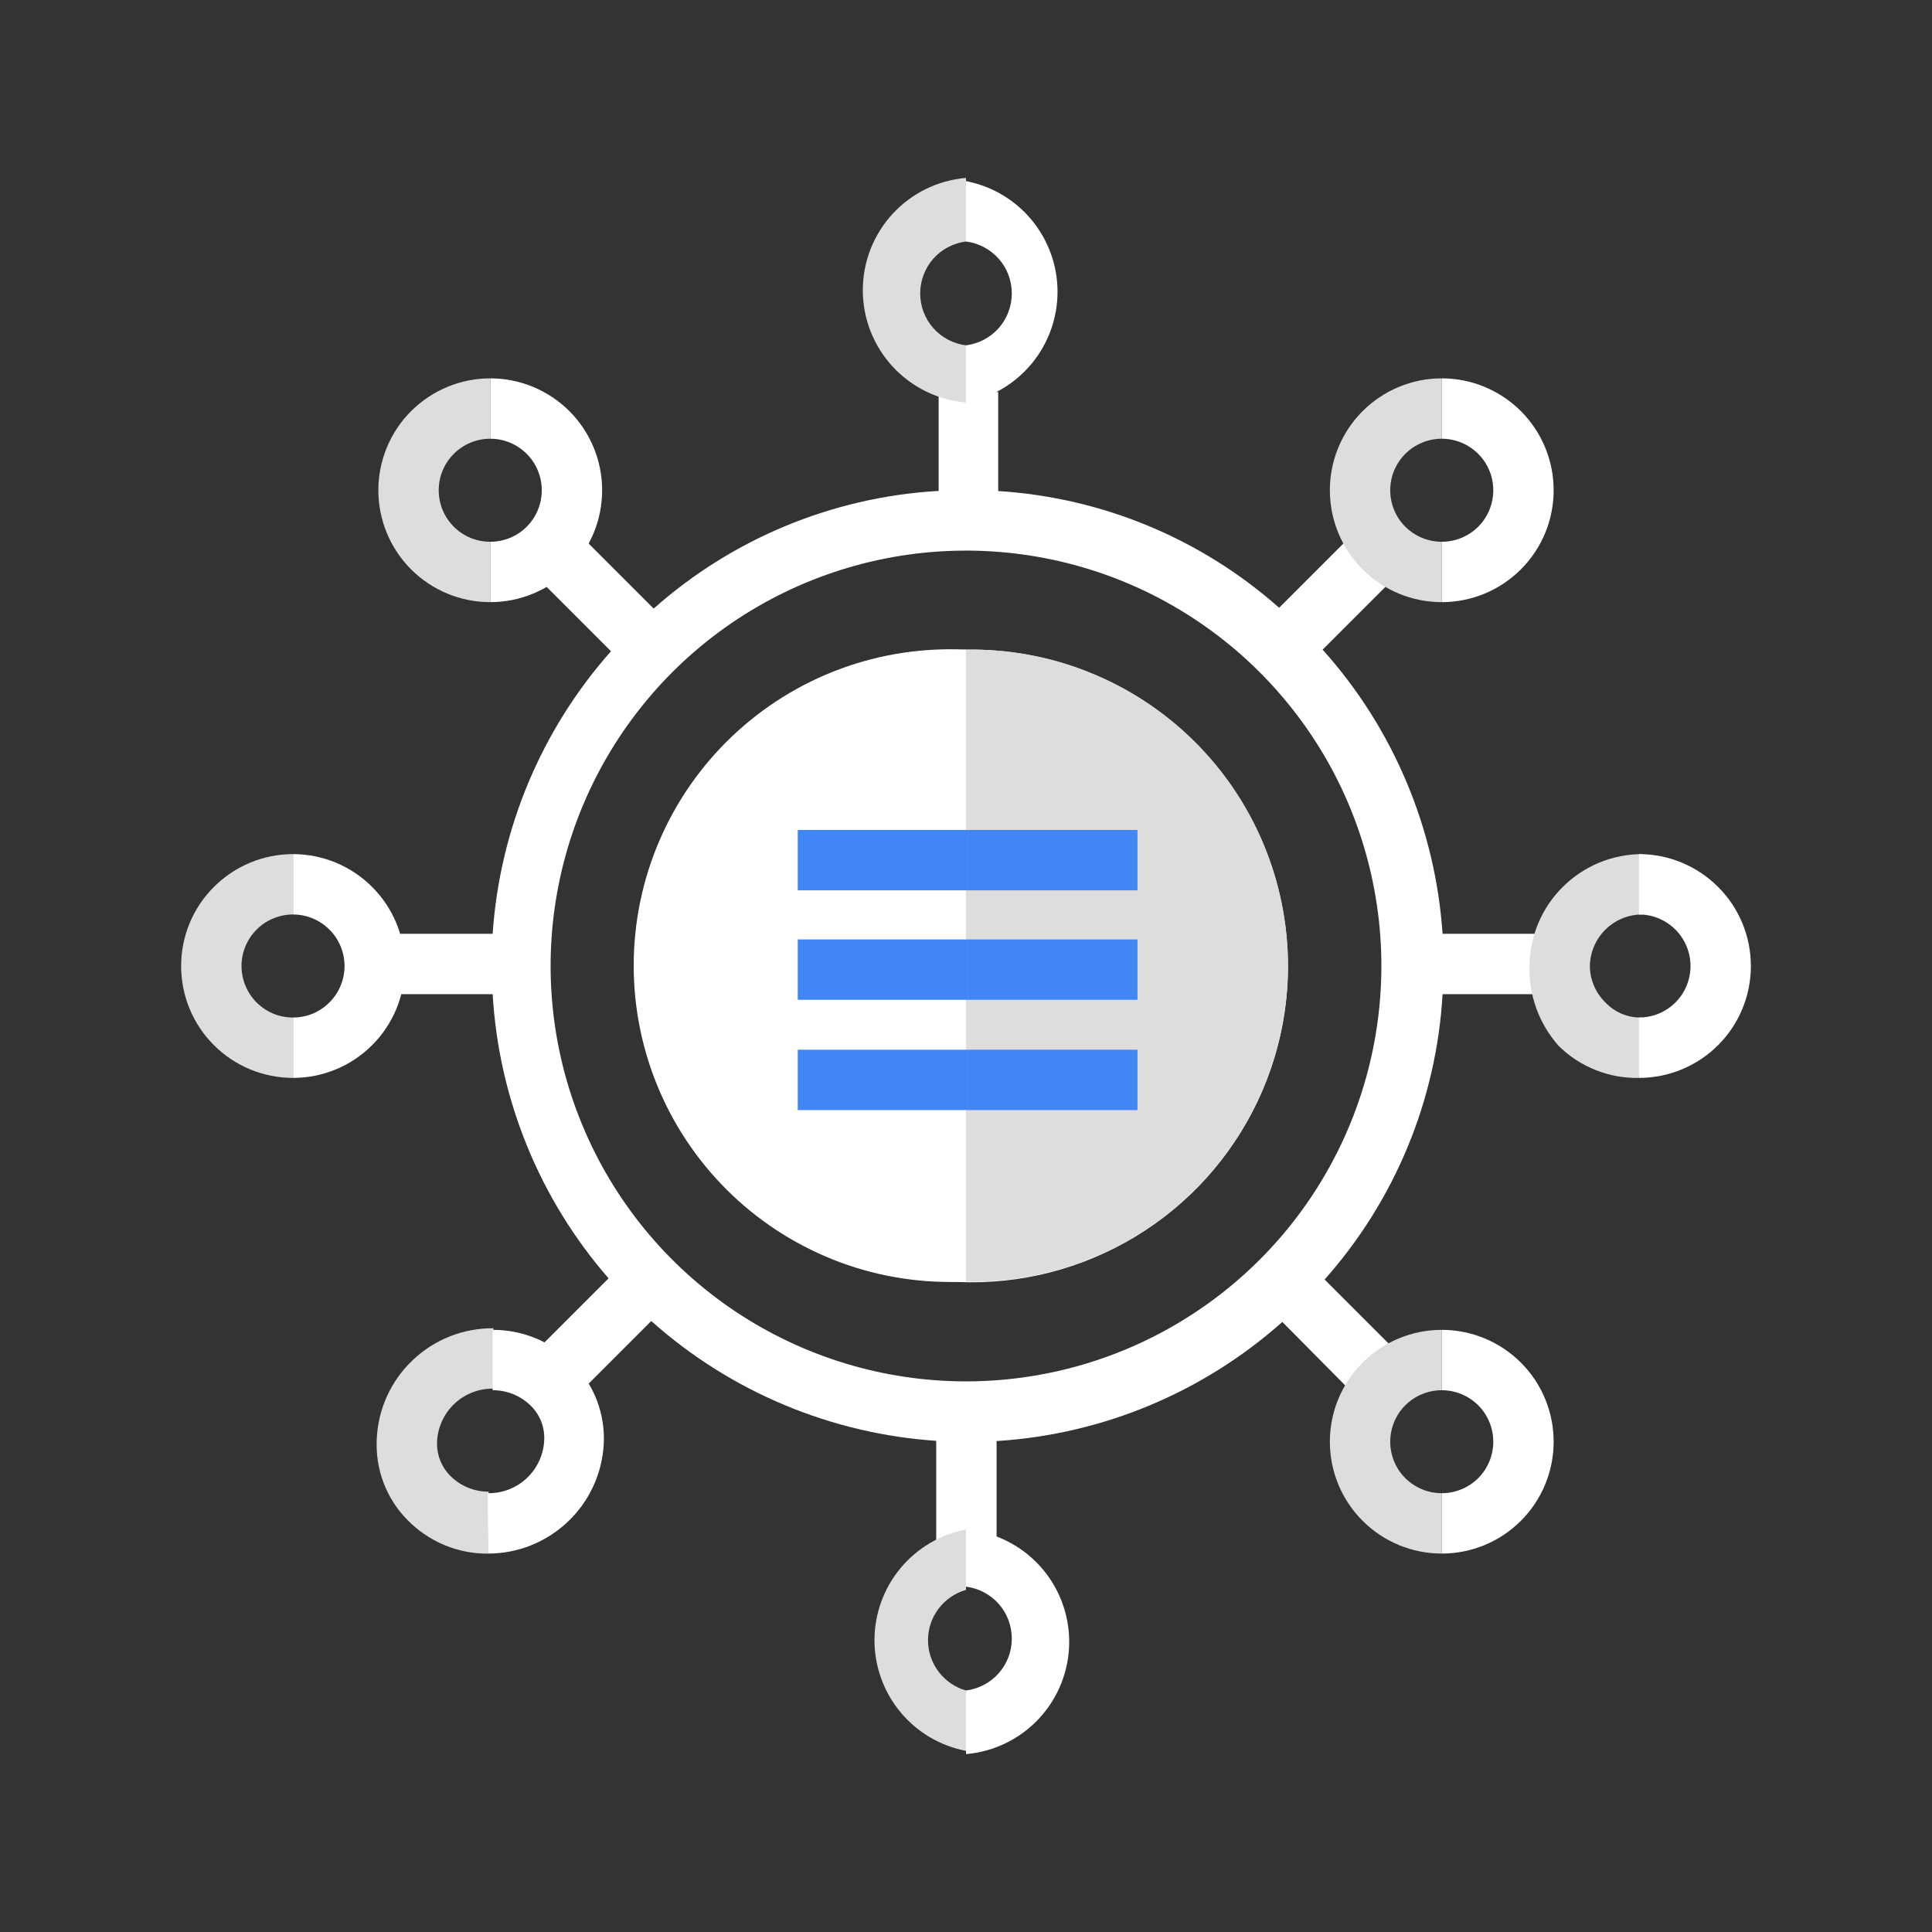 <svg width="24px" height="24px" viewBox="0 0 24 24" fill="none" xmlns="http://www.w3.org/2000/svg"><rect x="0" y="0" width="24" height="24" fill="#333333" stroke="none"/><path d="M8.36 7.8C8.165 7.957 7.985 8.131 7.82 8.32L7.59 8.09L6.71 7.21L7.24 6.68L8.12 7.56L8.36 7.8Z" fill="white"/><path d="M17.32 16.76L16.79 17.29L15.7 16.19C15.891 16.032 16.069 15.858 16.23 15.67L17.32 16.76Z" fill="white"/><path d="M6.58 11.6C6.57 11.733 6.57 11.867 6.58 12C6.57 12.116 6.57 12.233 6.58 12.35H4.87V11.6H6.58Z" fill="white"/><path d="M19.13 11.6V12.35H17.47C17.47 12.24 17.47 12.12 17.47 12C17.47 11.88 17.47 11.73 17.47 11.6H19.13Z" fill="white"/><path d="M7.79 15.65C7.951 15.842 8.129 16.019 8.32 16.18L7.21 17.29L6.68 16.76L7.79 15.65Z" fill="white"/><path d="M15.9 7.54L16.76 6.68L17.29 7.21L16.2 8.3C16.039 8.108 15.861 7.931 15.67 7.77L15.9 7.54Z" fill="white"/><path d="M12 17.47H12.38V19.14H11.63V17.45L12 17.47Z" fill="white"/><path d="M12.4 4.87V6.56C12.287 6.55 12.173 6.55 12.06 6.56C11.927 6.55 11.793 6.55 11.66 6.56V4.87H12.4Z" fill="white"/><path fill-rule="evenodd" clip-rule="evenodd" d="M17.92 11.6C17.831 10.29 17.307 9.047 16.43 8.07C16.263 7.884 16.082 7.71 15.89 7.55C14.921 6.691 13.693 6.181 12.4 6.1H12H11.63C10.33 6.181 9.095 6.695 8.12 7.56C7.934 7.726 7.757 7.903 7.59 8.09C6.725 9.065 6.208 10.299 6.12 11.6C6.12 11.73 6.12 11.87 6.12 12C6.12 12.13 6.12 12.24 6.12 12.35C6.196 13.653 6.702 14.895 7.56 15.88C7.724 16.069 7.901 16.246 8.09 16.41C9.077 17.291 10.33 17.815 11.65 17.9H12.4C13.704 17.814 14.942 17.297 15.92 16.43C16.111 16.268 16.289 16.091 16.45 15.9C17.327 14.916 17.845 13.665 17.92 12.35C17.92 12.24 17.92 12.12 17.92 12C17.92 11.88 17.93 11.73 17.92 11.6ZM12 17.16C10.98 17.16 9.982 16.857 9.133 16.29C8.285 15.723 7.623 14.917 7.233 13.974C6.842 13.031 6.74 11.994 6.939 10.993C7.138 9.992 7.63 9.073 8.351 8.351C9.073 7.629 9.993 7.138 10.993 6.939C11.994 6.74 13.032 6.842 13.975 7.232C14.918 7.623 15.723 8.284 16.291 9.133C16.858 9.981 17.16 10.979 17.16 12C17.16 13.368 16.616 14.681 15.649 15.648C14.681 16.616 13.369 17.16 12 17.16ZM12 8.07C11.226 8.083 10.473 8.326 9.836 8.766C9.199 9.206 8.706 9.824 8.42 10.543C8.133 11.263 8.065 12.051 8.224 12.808C8.384 13.566 8.764 14.26 9.316 14.802C9.868 15.345 10.568 15.712 11.329 15.858C12.089 16.005 12.876 15.923 13.59 15.623C14.304 15.324 14.914 14.82 15.342 14.176C15.771 13.531 16 12.774 16 12C15.999 11.478 15.894 10.962 15.692 10.481C15.489 10 15.194 9.564 14.821 9.199C14.449 8.833 14.008 8.545 13.524 8.351C13.04 8.157 12.522 8.062 12 8.07Z" fill="white"/><path fill-rule="evenodd" clip-rule="evenodd" d="M12 5C11.65 4.97 11.325 4.811 11.087 4.552C10.85 4.294 10.718 3.956 10.718 3.605C10.718 3.254 10.85 2.916 11.087 2.658C11.325 2.399 11.65 2.24 12 2.21V3C11.843 3.02 11.698 3.096 11.593 3.215C11.488 3.334 11.431 3.487 11.431 3.645C11.431 3.803 11.488 3.956 11.593 4.075C11.698 4.194 11.843 4.27 12 4.29V5Z" fill="#DDDDDD"/><path fill-rule="evenodd" clip-rule="evenodd" d="M12 5V4.29C12.157 4.27 12.302 4.194 12.407 4.075C12.512 3.956 12.569 3.803 12.569 3.645C12.569 3.487 12.512 3.334 12.407 3.215C12.302 3.096 12.157 3.02 12 3V2.25C12.32 2.311 12.608 2.482 12.816 2.733C13.023 2.984 13.137 3.299 13.137 3.625C13.137 3.951 13.023 4.266 12.816 4.517C12.608 4.768 12.32 4.939 12 5Z" fill="white"/><path fill-rule="evenodd" clip-rule="evenodd" d="M12 21.75C11.68 21.689 11.392 21.518 11.184 21.267C10.977 21.016 10.863 20.701 10.863 20.375C10.863 20.049 10.977 19.734 11.184 19.483C11.392 19.232 11.68 19.061 12 19V19.75C11.864 19.789 11.745 19.871 11.659 19.984C11.574 20.096 11.528 20.234 11.528 20.375C11.528 20.516 11.574 20.654 11.659 20.766C11.745 20.879 11.864 20.961 12 21V21.75Z" fill="#DDDDDD"/><path fill-rule="evenodd" clip-rule="evenodd" d="M12 21.75V21C12.157 20.98 12.302 20.904 12.407 20.785C12.512 20.666 12.569 20.514 12.569 20.355C12.569 20.197 12.512 20.044 12.407 19.925C12.302 19.806 12.157 19.73 12 19.71V19C12.35 19.03 12.675 19.189 12.913 19.448C13.15 19.706 13.282 20.044 13.282 20.395C13.282 20.746 13.15 21.084 12.913 21.342C12.675 21.601 12.35 21.76 12 21.79V21.75Z" fill="white"/><path fill-rule="evenodd" clip-rule="evenodd" d="M6.09 7.48C5.721 7.48 5.368 7.334 5.107 7.073C4.846 6.812 4.7 6.459 4.7 6.09C4.7 5.722 4.846 5.368 5.107 5.107C5.368 4.847 5.721 4.7 6.09 4.7V5.45C5.92 5.45 5.757 5.518 5.637 5.638C5.517 5.758 5.45 5.92 5.45 6.09C5.45 6.26 5.517 6.423 5.637 6.543C5.757 6.663 5.92 6.73 6.09 6.73V7.48Z" fill="#DDDDDD"/><path fill-rule="evenodd" clip-rule="evenodd" d="M6.09 7.48V6.73C6.26 6.73 6.423 6.663 6.543 6.543C6.663 6.423 6.73 6.26 6.73 6.09C6.73 5.92 6.663 5.758 6.543 5.638C6.423 5.518 6.26 5.45 6.09 5.45V4.7C6.459 4.7 6.812 4.847 7.073 5.107C7.334 5.368 7.48 5.722 7.48 6.09C7.48 6.459 7.334 6.812 7.073 7.073C6.812 7.334 6.459 7.48 6.09 7.48Z" fill="white"/><path fill-rule="evenodd" clip-rule="evenodd" d="M17.91 19.299C17.541 19.299 17.188 19.153 16.927 18.892C16.666 18.632 16.52 18.278 16.52 17.91C16.52 17.541 16.666 17.187 16.927 16.927C17.188 16.666 17.541 16.52 17.91 16.52V17.27C17.74 17.27 17.578 17.337 17.457 17.457C17.337 17.577 17.27 17.74 17.27 17.91C17.27 18.079 17.337 18.242 17.457 18.362C17.578 18.482 17.74 18.549 17.91 18.549V19.299Z" fill="#DDDDDD"/><path fill-rule="evenodd" clip-rule="evenodd" d="M17.91 19.299V18.549C18.08 18.549 18.242 18.482 18.363 18.362C18.483 18.242 18.55 18.079 18.55 17.91C18.55 17.74 18.483 17.577 18.363 17.457C18.242 17.337 18.08 17.27 17.91 17.27V16.52C18.279 16.52 18.632 16.666 18.893 16.927C19.154 17.187 19.3 17.541 19.3 17.91C19.3 18.278 19.154 18.632 18.893 18.892C18.632 19.153 18.279 19.299 17.91 19.299Z" fill="white"/><path fill-rule="evenodd" clip-rule="evenodd" d="M3.64 13.39C3.271 13.39 2.918 13.244 2.657 12.983C2.396 12.723 2.25 12.369 2.25 12C2.25 11.632 2.396 11.278 2.657 11.018C2.918 10.757 3.271 10.61 3.64 10.61V11.36C3.556 11.36 3.473 11.377 3.395 11.409C3.317 11.441 3.247 11.488 3.187 11.548C3.128 11.607 3.081 11.678 3.049 11.755C3.017 11.833 3 11.916 3 12C3 12.084 3.017 12.168 3.049 12.245C3.081 12.323 3.128 12.393 3.187 12.453C3.247 12.512 3.317 12.559 3.395 12.592C3.473 12.624 3.556 12.64 3.64 12.64V13.39Z" fill="#DDDDDD"/><path fill-rule="evenodd" clip-rule="evenodd" d="M3.64 13.39V12.64C3.724 12.64 3.807 12.624 3.885 12.592C3.962 12.559 4.033 12.512 4.092 12.453C4.152 12.393 4.199 12.323 4.231 12.245C4.263 12.168 4.28 12.084 4.28 12C4.28 11.916 4.263 11.833 4.231 11.755C4.199 11.678 4.152 11.607 4.092 11.548C4.033 11.488 3.962 11.441 3.885 11.409C3.807 11.377 3.724 11.36 3.64 11.36V10.61C4.009 10.61 4.362 10.757 4.623 11.018C4.883 11.278 5.03 11.632 5.03 12C5.03 12.369 4.883 12.723 4.623 12.983C4.362 13.244 4.009 13.39 3.64 13.39Z" fill="white"/><path fill-rule="evenodd" clip-rule="evenodd" d="M20.36 13.39C20.175 13.394 19.991 13.361 19.82 13.292C19.648 13.223 19.491 13.121 19.36 12.99C19.119 12.718 18.99 12.364 19 12C19.003 11.631 19.151 11.277 19.414 11.017C19.676 10.757 20.03 10.61 20.4 10.61V11.36C20.229 11.36 20.066 11.427 19.944 11.547C19.822 11.667 19.753 11.83 19.75 12C19.751 12.17 19.82 12.331 19.94 12.45C19.999 12.513 20.07 12.562 20.149 12.595C20.229 12.628 20.314 12.643 20.4 12.64L20.36 13.39Z" fill="#DDDDDD"/><path fill-rule="evenodd" clip-rule="evenodd" d="M20.36 13.39V12.64C20.53 12.64 20.693 12.573 20.813 12.453C20.933 12.333 21 12.17 21 12C21 11.831 20.933 11.668 20.813 11.548C20.693 11.428 20.53 11.36 20.36 11.36V10.61C20.729 10.61 21.082 10.757 21.343 11.018C21.604 11.278 21.75 11.632 21.75 12C21.75 12.369 21.604 12.723 21.343 12.983C21.082 13.244 20.729 13.39 20.36 13.39Z" fill="white"/><path fill-rule="evenodd" clip-rule="evenodd" d="M6.06 19.3C5.874 19.301 5.689 19.264 5.517 19.192C5.345 19.119 5.19 19.014 5.06 18.88C4.931 18.749 4.83 18.592 4.765 18.42C4.7 18.248 4.671 18.064 4.68 17.88C4.695 17.507 4.855 17.154 5.126 16.897C5.396 16.639 5.756 16.497 6.13 16.5V17.25C5.952 17.247 5.78 17.313 5.649 17.434C5.519 17.555 5.44 17.722 5.43 17.9C5.425 17.981 5.438 18.063 5.467 18.139C5.497 18.214 5.542 18.283 5.6 18.34C5.726 18.462 5.894 18.531 6.07 18.53L6.06 19.3Z" fill="#DDDDDD"/><path fill-rule="evenodd" clip-rule="evenodd" d="M6.06 19.299V18.549C6.238 18.552 6.41 18.486 6.541 18.365C6.671 18.244 6.75 18.077 6.76 17.899C6.765 17.818 6.753 17.737 6.724 17.661C6.694 17.585 6.649 17.516 6.59 17.459C6.464 17.337 6.296 17.269 6.12 17.27V16.52C6.306 16.519 6.491 16.556 6.663 16.628C6.835 16.7 6.99 16.806 7.12 16.939C7.25 17.07 7.35 17.227 7.416 17.399C7.481 17.572 7.51 17.756 7.5 17.939C7.48 18.307 7.319 18.654 7.051 18.906C6.783 19.159 6.429 19.3 6.06 19.299Z" fill="white"/><path fill-rule="evenodd" clip-rule="evenodd" d="M17.91 7.48C17.541 7.48 17.188 7.334 16.927 7.073C16.666 6.812 16.52 6.459 16.52 6.09C16.52 5.722 16.666 5.368 16.927 5.107C17.188 4.847 17.541 4.7 17.91 4.7V5.45C17.74 5.45 17.578 5.518 17.457 5.638C17.337 5.758 17.27 5.92 17.27 6.09C17.27 6.26 17.337 6.423 17.457 6.543C17.578 6.663 17.74 6.73 17.91 6.73V7.48Z" fill="#DDDDDD"/><path fill-rule="evenodd" clip-rule="evenodd" d="M17.91 7.48V6.73C18.08 6.73 18.242 6.663 18.363 6.543C18.483 6.423 18.55 6.26 18.55 6.09C18.55 5.92 18.483 5.758 18.363 5.638C18.242 5.518 18.08 5.45 17.91 5.45V4.7C18.279 4.7 18.632 4.847 18.893 5.107C19.154 5.368 19.3 5.722 19.3 6.09C19.3 6.459 19.154 6.812 18.893 7.073C18.632 7.334 18.279 7.48 17.91 7.48Z" fill="white"/><path fill-rule="evenodd" clip-rule="evenodd" d="M12 8.07V15.92C11.468 15.947 10.936 15.866 10.436 15.681C9.937 15.495 9.48 15.211 9.094 14.844C8.708 14.476 8.4 14.035 8.19 13.545C7.98 13.055 7.872 12.528 7.872 11.995C7.872 11.463 7.98 10.935 8.19 10.446C8.4 9.956 8.708 9.514 9.094 9.147C9.48 8.78 9.937 8.495 10.436 8.31C10.936 8.125 11.468 8.044 12 8.07Z" fill="white"/><path fill-rule="evenodd" clip-rule="evenodd" d="M16 12C16 12.521 15.896 13.038 15.694 13.519C15.492 14 15.196 14.435 14.824 14.8C14.451 15.166 14.01 15.453 13.525 15.645C13.04 15.837 12.521 15.931 12 15.92V8.07C12.522 8.061 13.04 8.155 13.525 8.349C14.01 8.542 14.452 8.83 14.824 9.196C15.197 9.562 15.492 9.998 15.694 10.48C15.896 10.961 16 11.478 16 12Z" fill="#DDDDDD"/><path d="M14.13 13.04H12.02V13.79H14.13V13.04Z" fill="#4285F4"/><path d="M14.13 11.67H12.02V12.42H14.13V11.67Z" fill="#4285F4"/><path d="M14.13 10.31H12.02V11.06H14.13V10.31Z" fill="#4285F4"/><path d="M12.02 13.04H9.91V13.79H12.02V13.04Z" fill="#4285F4"/><path d="M12.02 11.67H9.91V12.42H12.02V11.67Z" fill="#4285F4"/><path d="M12.02 10.31H9.91V11.06H12.02V10.31Z" fill="#4285F4"/></svg>